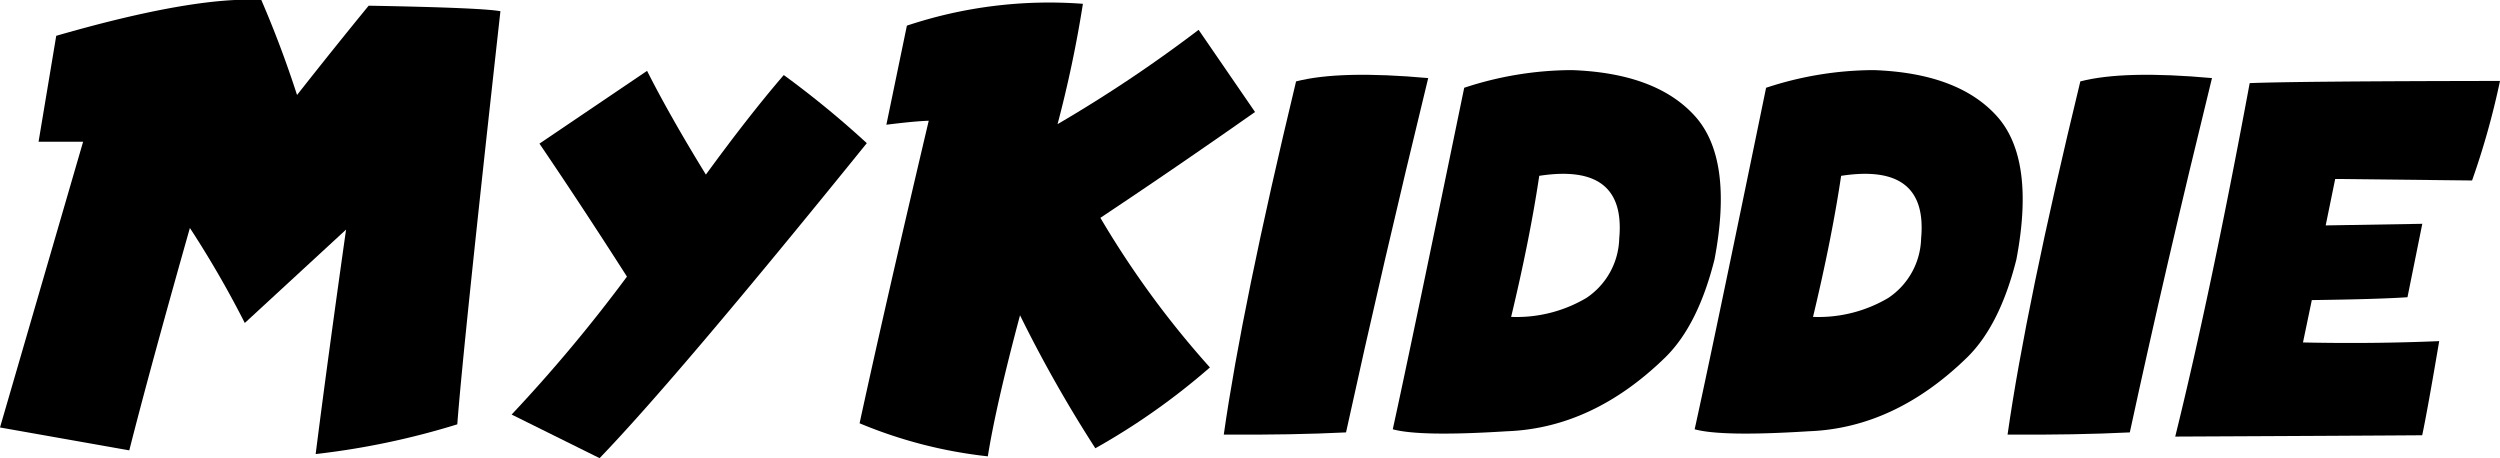 <svg xmlns="http://www.w3.org/2000/svg" viewBox="0 0 263.18 48.23"><title>Title1</title><g id="Layer_2" data-name="Layer 2"><g id="Layer_1-2" data-name="Layer 1"><path d="M4.06,14.92,5.92,3.77Q20.41-.41,27.51,0q2.11,4.89,3.76,10,3.87-4.92,7.54-9.4,11.85.21,13.87.58-3.94,35.44-4.54,43.49a81.38,81.38,0,0,1-14.91,3.13q1.23-9.7,3.2-23.63L25.77,34a106.06,106.06,0,0,0-5.78-10q-4.17,14.7-6.38,23.41L0,45,8.75,14.92Z"/><path d="M63.12,48.23l-9.26-4.59A161.58,161.58,0,0,0,66,29.12q-4.71-7.37-9.21-14L68.12,7.46q2.36,4.68,6.19,10.92Q78.89,12.1,82.51,7.9a100.67,100.67,0,0,1,8.74,7.17Q71.3,39.74,63.12,48.23Z"/><path d="M114,.4a125.42,125.42,0,0,1-2.67,12.67,146.34,146.34,0,0,0,14.85-9.93l5.94,8.65q-8.46,5.94-16.28,11.14a98,98,0,0,0,11.53,15.75,71.8,71.8,0,0,1-12.06,8.51,139.85,139.85,0,0,1-7.93-14q-2.53,9.47-3.39,14.85a48.62,48.62,0,0,1-13.5-3.48q2.71-12.48,7.28-31.85-1.49.05-4.46.42L95.47,2.7A47.35,47.35,0,0,1,114,.4Z"/><path d="M150.35,8.22Q145.53,28,141.7,45.52q-5.7.28-12.87.23,1.93-13.57,7.61-37.18Q141.06,7.38,150.35,8.22Z"/><path d="M154.14,9.24a36.38,36.38,0,0,1,11.34-1.86q8.86.32,12.94,4.83t2.07,15.1q-1.74,6.94-5.19,10.32-7.63,7.44-16.68,7.77-9.16.58-12-.21Q148.39,37.15,154.14,9.24Zm4.94,24.12a14.41,14.41,0,0,0,7.93-2,7.76,7.76,0,0,0,3.45-6.26q.74-8-8.42-6.59Q161.05,25.15,159.08,33.36Z"/><path d="M185.92,9.24a36.38,36.38,0,0,1,11.34-1.86q8.86.32,12.94,4.83t2.07,15.1q-1.74,6.94-5.19,10.32-7.63,7.44-16.68,7.77-9.16.58-12-.21Q180.18,37.15,185.92,9.24Zm4.94,24.12a14.41,14.41,0,0,0,7.93-2,7.76,7.76,0,0,0,3.45-6.26q.74-8-8.42-6.59Q192.83,25.15,190.86,33.36Z"/><path d="M232.86,8.22Q228,28,224.21,45.52q-5.7.28-12.87.23Q213.28,32.18,219,8.57,223.58,7.38,232.86,8.22Z"/><path d="M263.18,8.52A82.72,82.72,0,0,1,260.24,19l-14.41-.16-1,4.89L255,23.56l-1.56,7.73q-3.09.21-10.07.3l-.93,4.46q7.21.16,14.34-.14-1.27,7.49-1.79,9.91-6.8.05-26,.14,3.73-15.08,7.84-37.21Q241.88,8.55,263.18,8.52Z"/></g></g></svg>